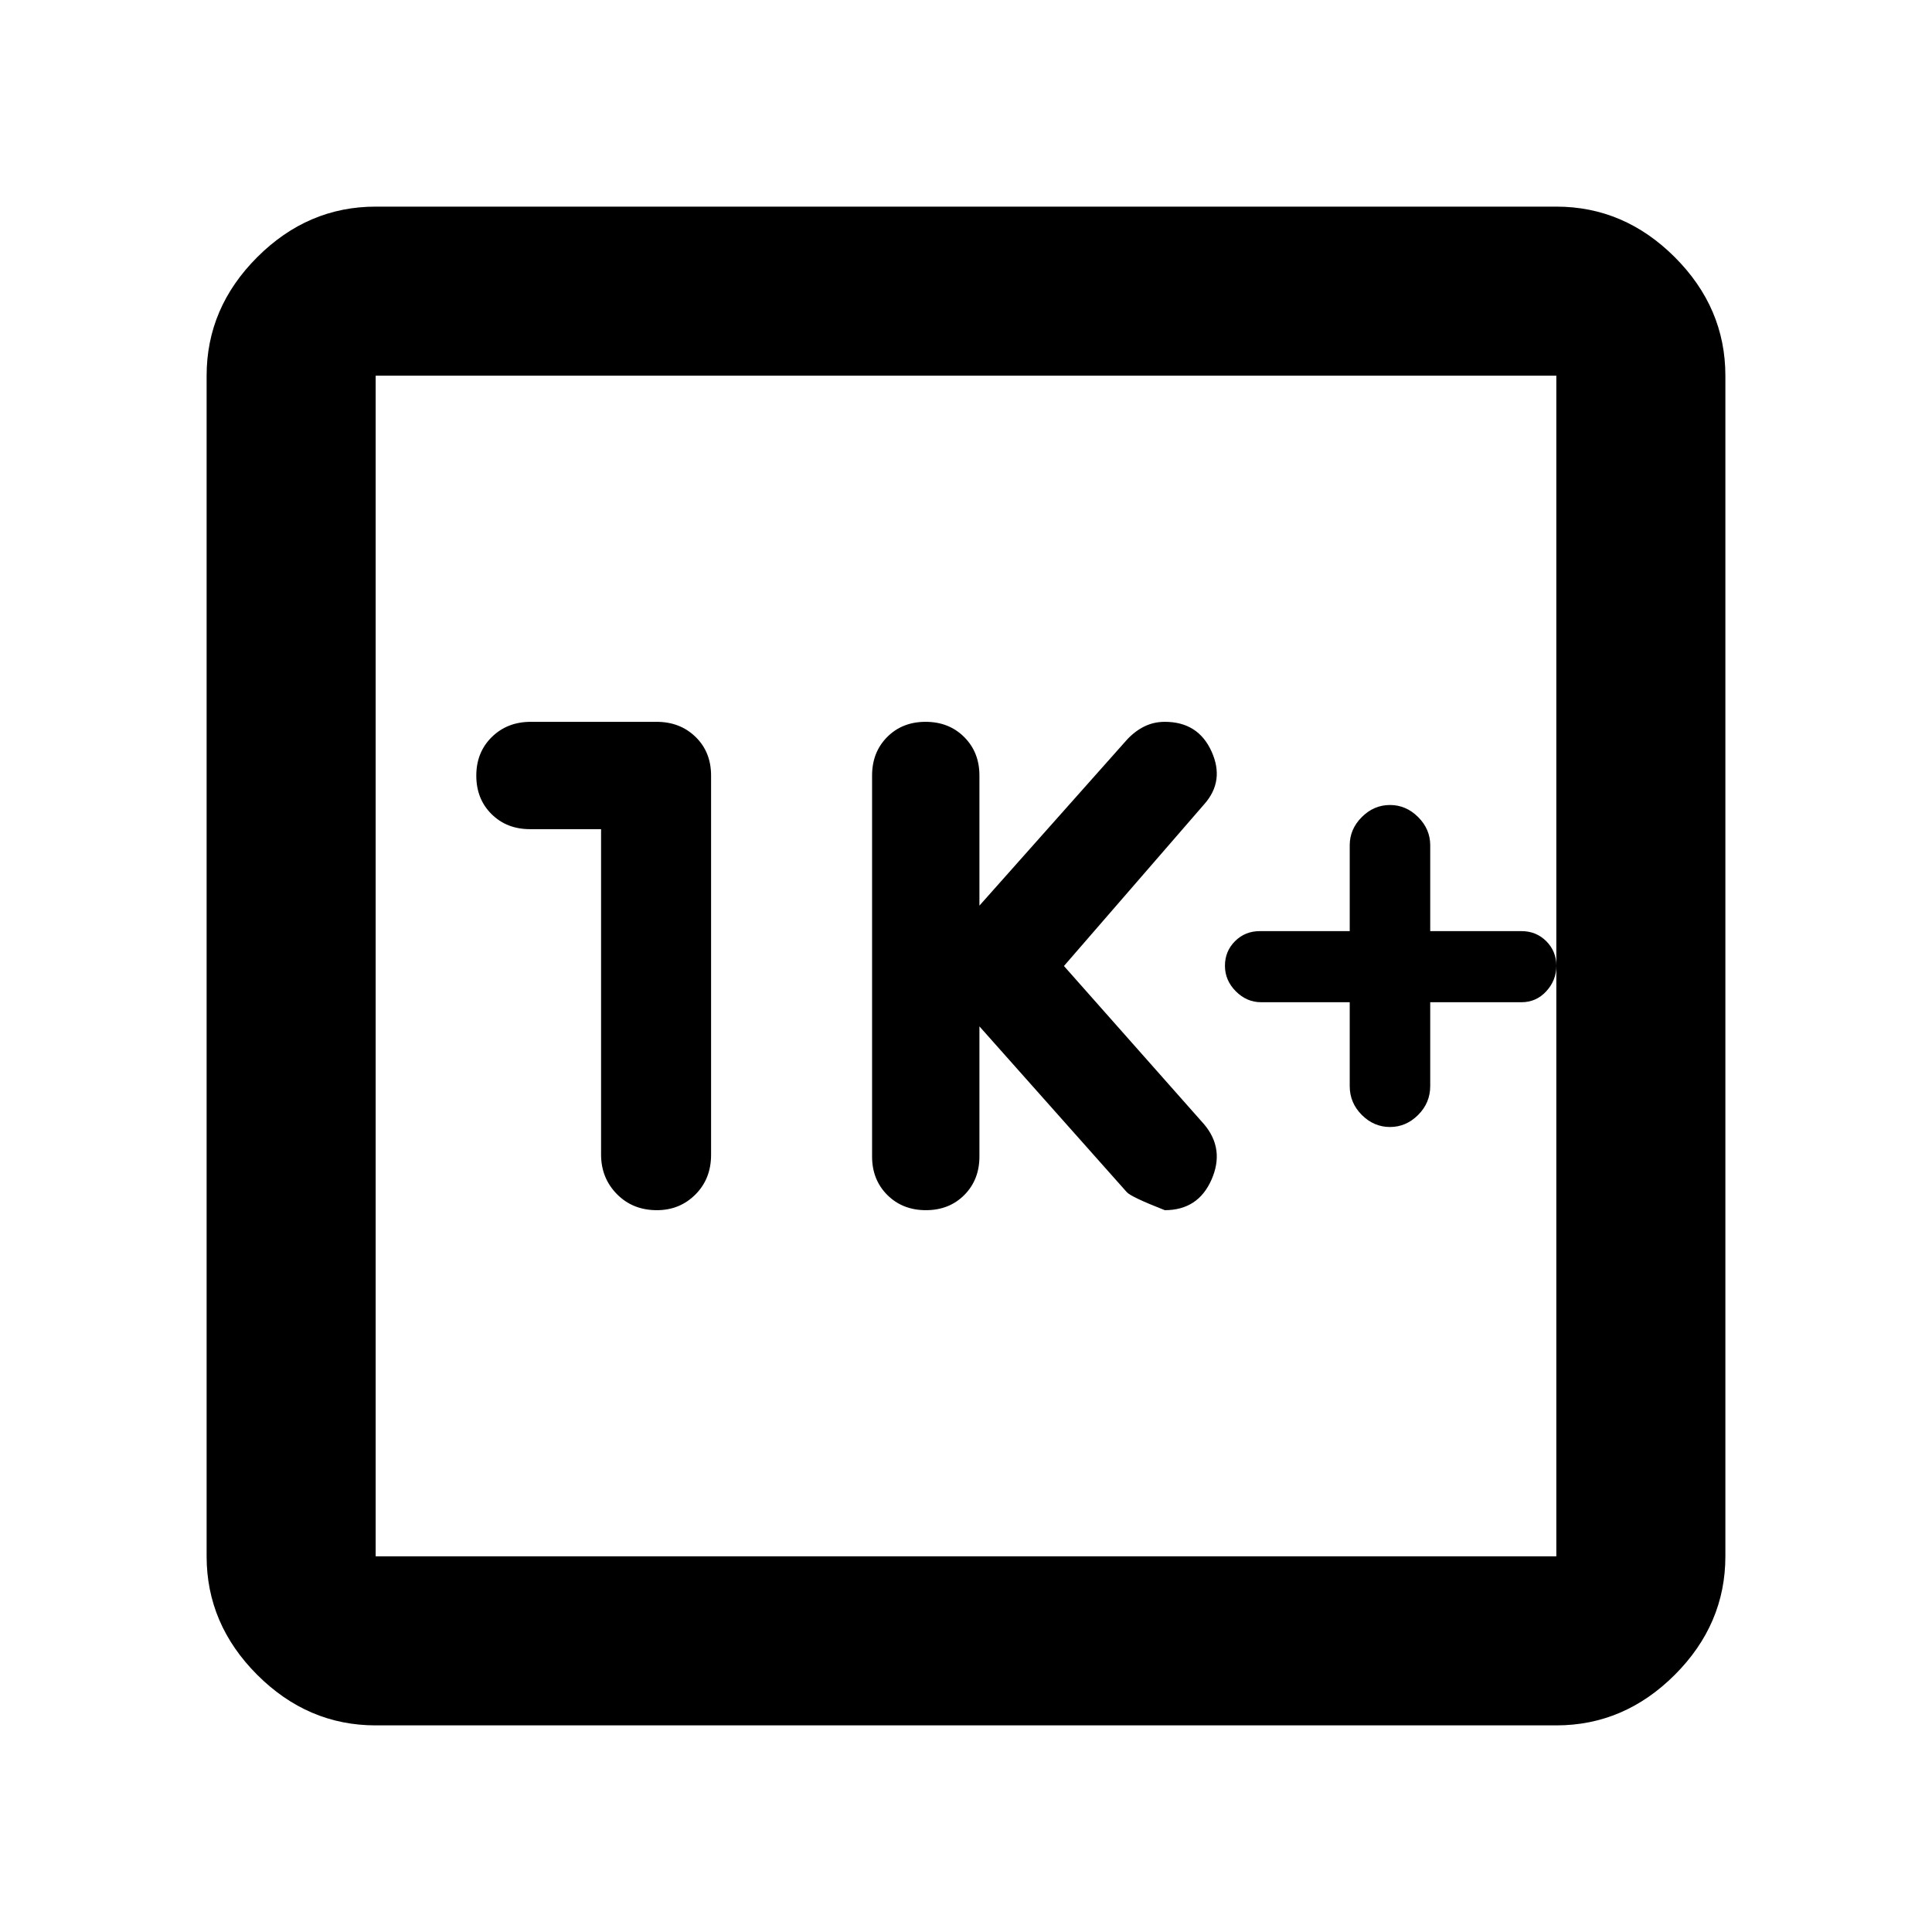 <svg xmlns="http://www.w3.org/2000/svg" height="40" viewBox="0 -960 960 960" width="40"><path d="M670.67-462v41.67q0 8.33 6 14.33t14 6q8 0 14-6t6-14.33V-462H756q7.33 0 12.33-5.43t5-12.67q0-7.23-5-12.23t-12.33-5h-45.33V-540q0-8-6-14t-14-6q-8 0-14 6t-6 14v42.67H626q-7.33 0-12.33 5t-5 12.23q0 7.24 5.4 12.67t12.6 5.43h44Zm-184 12 73.2 82.34q2.05 2.39 18.91 8.99 16.55 0 23.22-15.18 6.67-15.18-3.67-27.48L528.67-480l69.66-80.33q10.34-11.6 3.67-26.3-6.67-14.7-23.22-14.7-5.48 0-10.17 2.31-4.7 2.31-8.67 6.61L486.67-510v-64.67q0-11.55-7.58-19.11-7.58-7.55-19.17-7.55-11.59 0-19.09 7.55-7.5 7.56-7.5 19.11v189.34q0 11.55 7.58 19.11 7.58 7.55 19.17 7.55 11.59 0 19.09-7.55 7.5-7.56 7.5-19.11V-450Zm-188-98v161.65q0 11.7 7.86 19.69 7.86 7.99 19.88 7.99 11.36 0 19.14-7.79 7.78-7.79 7.78-19.71v-188.46q0-11.69-7.69-19.19-7.7-7.51-19.37-7.51h-62.54q-11.67 0-19.37 7.57-7.69 7.58-7.69 19.17 0 11.59 7.55 19.09 7.56 7.5 19.11 7.5h35.34Zm-112 445.33q-33.73 0-58.87-25.13-25.13-25.14-25.13-58.87v-586.66q0-33.73 25.13-58.87 25.14-25.13 58.87-25.13h586.66q33.73 0 58.87 25.13 25.13 25.14 25.13 58.87v586.66q0 33.73-25.13 58.87-25.14 25.13-58.87 25.13H186.67Zm0-84h586.66v-586.66H186.67v586.66Zm0-586.66v586.66-586.66Z"/></svg>